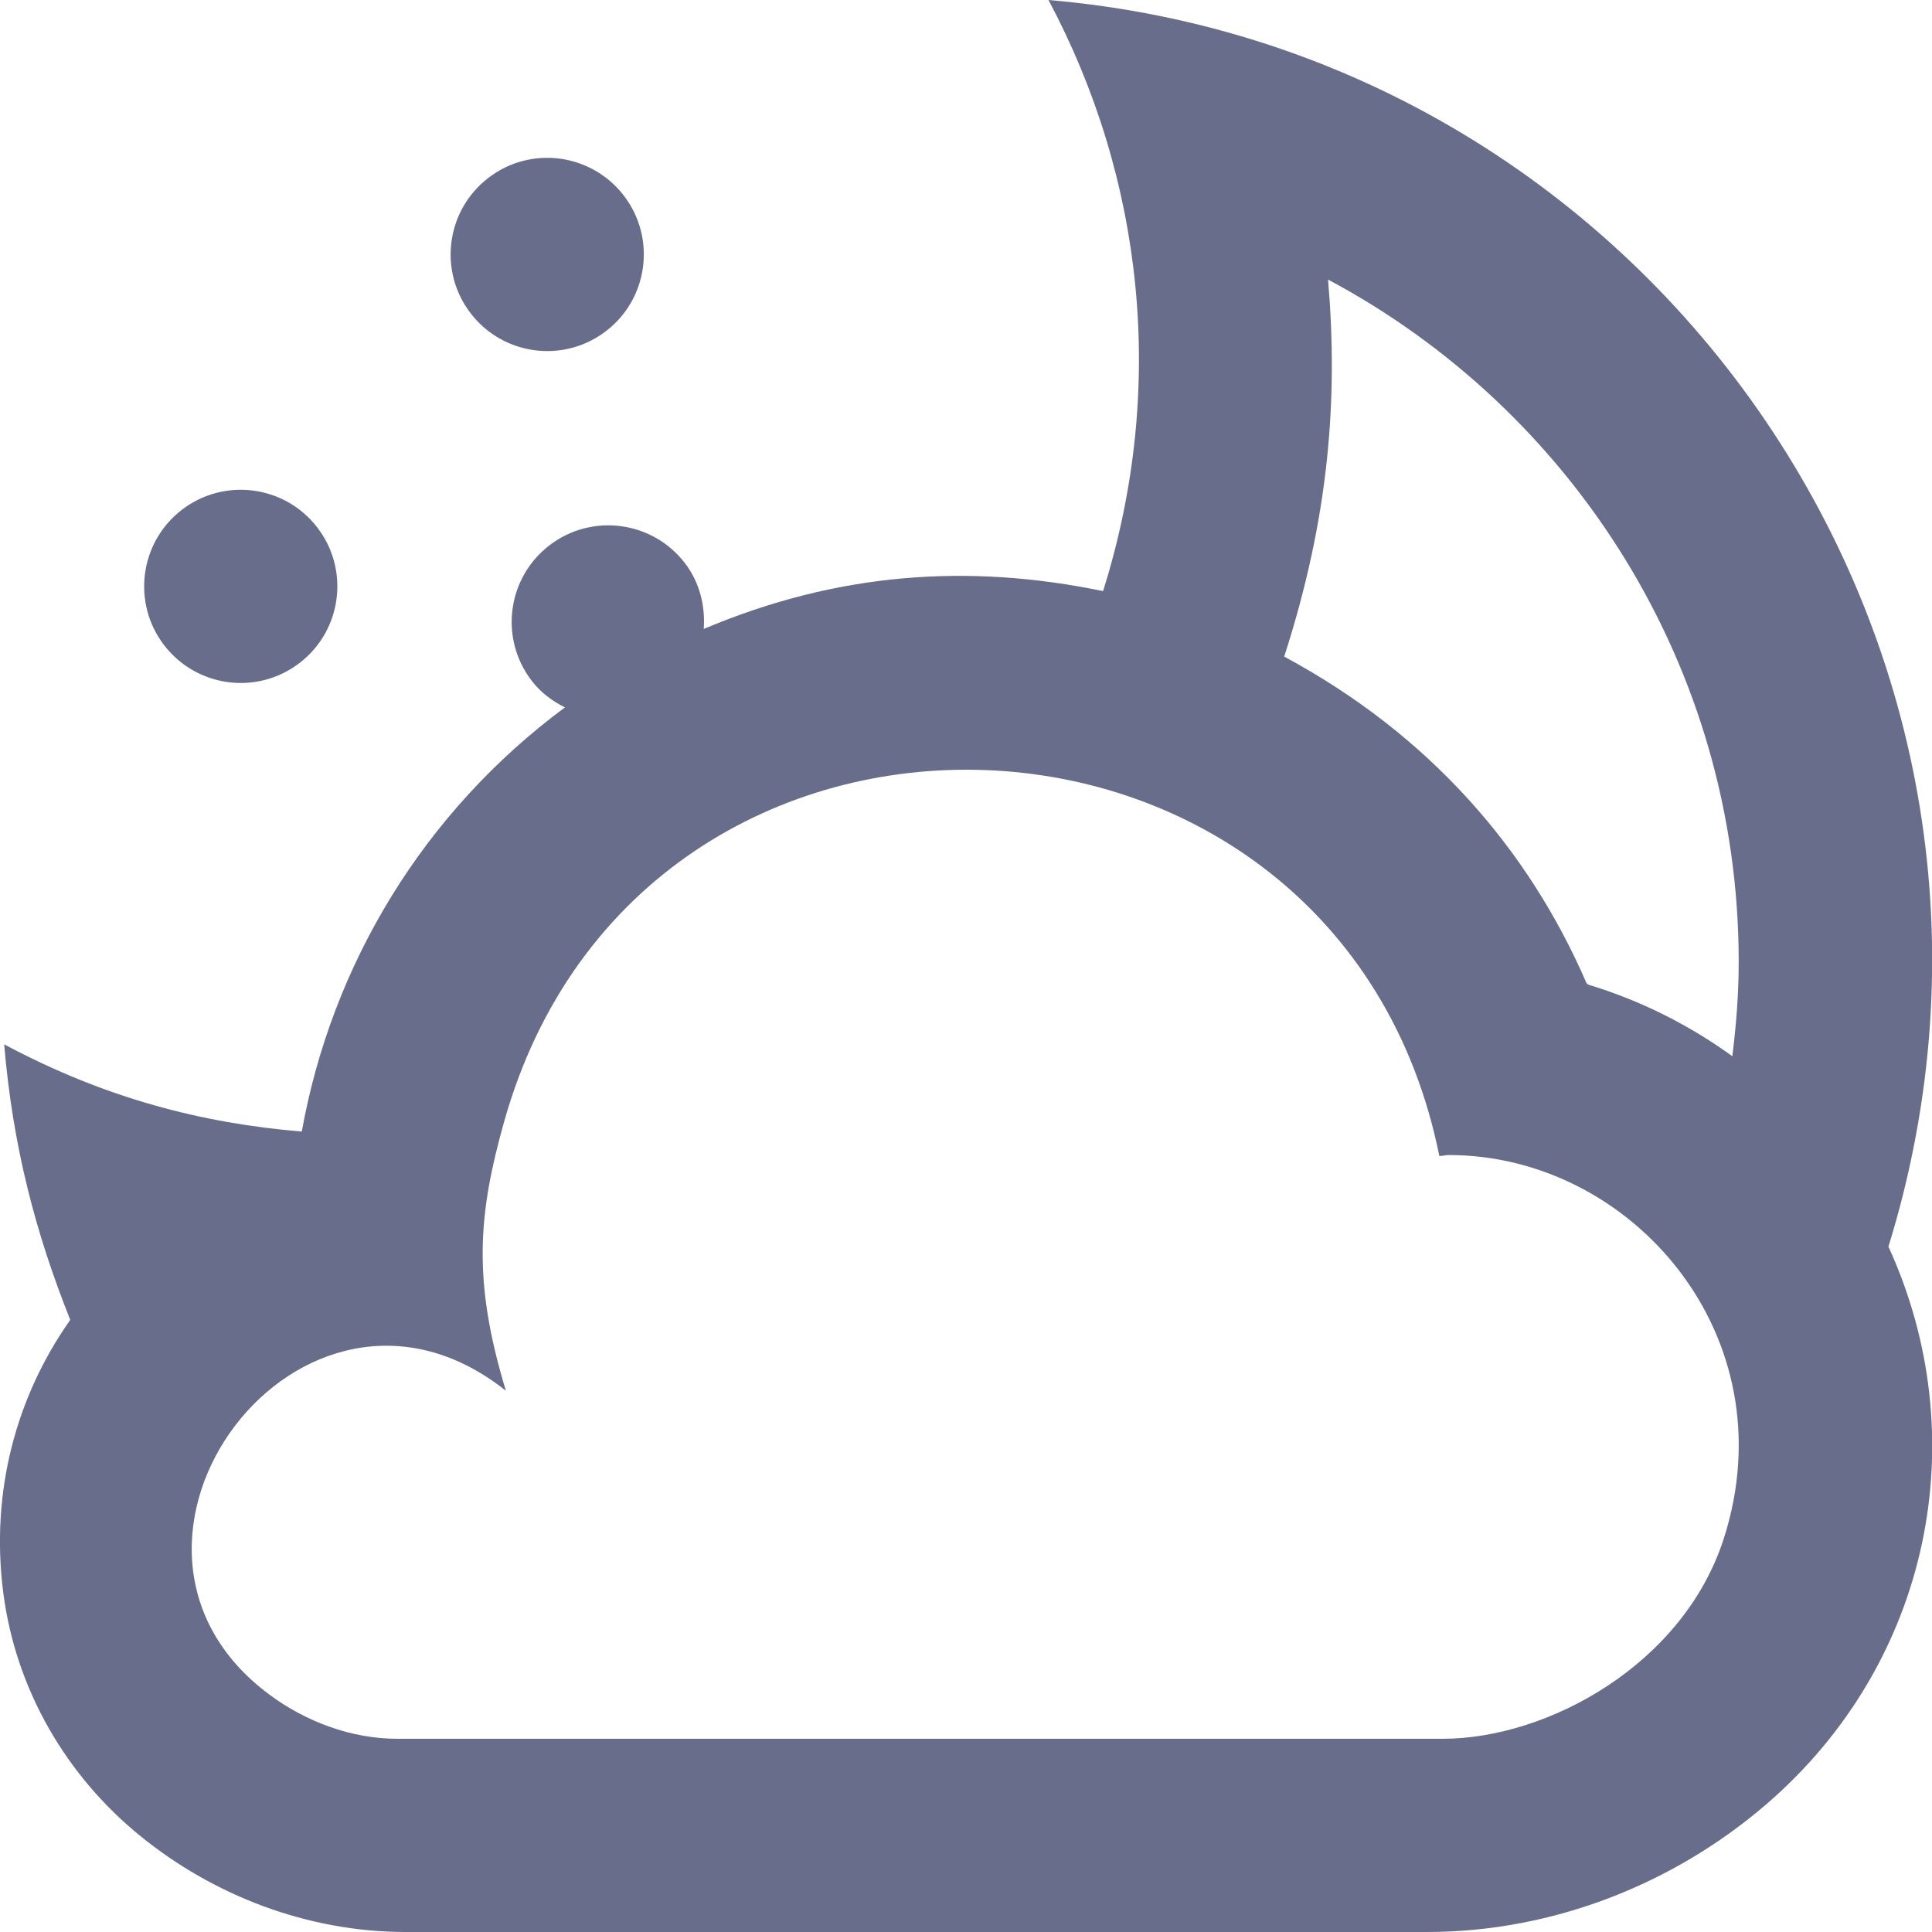 <!DOCTYPE svg PUBLIC "-//W3C//DTD SVG 1.1//EN" "http://www.w3.org/Graphics/SVG/1.1/DTD/svg11.dtd">
<!-- Uploaded to: SVG Repo, www.svgrepo.com, Transformed by: SVG Repo Mixer Tools -->
<svg width="64px" height="64px" viewBox="0 0 20 20" version="1.1" xmlns="http://www.w3.org/2000/svg" xmlns:xlink="http://www.w3.org/1999/xlink" fill="#000000">
<g id="SVGRepo_bgCarrier" stroke-width="0"/>
<g id="SVGRepo_tracerCarrier" stroke-linecap="round" stroke-linejoin="round"/>
<g id="SVGRepo_iconCarrier"> <title>moon [#1254]</title> <desc>Created with Sketch.</desc> <defs> </defs> <g id="Page-1" stroke="none" stroke-width="1" fill="none" fill-rule="evenodd"> <g id="Dribbble-Light-Preview" transform="translate(-380, -2559)" fill="#676D8B"> <g id="icons" transform="translate(56, 160)"> <path d="M339,2410.957 C338.983,2410.957 338.966,2410.959 338.95,2410.962 C338.933,2410.964 338.917,2410.967 338.9,2410.967 C337.867,2405.843 330.638,2405.555 329.218,2410.614 L329.218,2410.614 C328.952,2411.561 328.888,2412.25 329.237,2413.397 C327.129,2411.722 324.689,2414.983 326.788,2416.542 C327.162,2416.82 327.632,2417 328.117,2417 L338.894,2417 L338.913,2417 L338.932,2417 C340.024,2417 341.427,2416.229 341.845,2414.926 C342.517,2412.828 340.89,2410.957 339,2410.957 M337.294,2405.797 C338.799,2406.607 339.823,2407.792 340.422,2409.174 C340.425,2409.179 340.428,2409.183 340.432,2409.186 C340.436,2409.19 340.44,2409.193 340.445,2409.194 C340.986,2409.358 341.487,2409.611 341.933,2409.934 C341.973,2409.613 341.999,2409.288 341.999,2408.957 C341.999,2405.9 340.274,2403.241 337.748,2401.894 C337.853,2403.129 337.76,2404.353 337.294,2405.797 M343.549,2411.905 C344.449,2413.868 343.999,2416.203 342.281,2417.681 C341.335,2418.494 340.088,2419 338.77,2419 L328.201,2419 C327.179,2419 326.203,2418.618 325.45,2418.004 C324.696,2417.391 324.165,2416.502 324.034,2415.489 C323.898,2414.436 324.173,2413.454 324.719,2412.675 C324.722,2412.671 324.725,2412.668 324.728,2412.665 C324.369,2411.766 324.133,2410.872 324.043,2409.811 C325.098,2410.374 326.099,2410.628 327.124,2410.714 C327.435,2408.985 328.383,2407.409 329.848,2406.323 C329.718,2406.258 329.598,2406.17 329.504,2406.047 C329.167,2405.609 329.25,2404.981 329.688,2404.645 C330.126,2404.309 330.753,2404.391 331.09,2404.829 C331.245,2405.032 331.302,2405.275 331.285,2405.511 C332.669,2404.926 334.021,2404.83 335.419,2405.119 C336.081,2403.016 335.837,2400.846 334.854,2399 C341.14,2399.536 345.449,2405.757 343.549,2411.905 M330.274,2402.427 C330.712,2402.091 330.794,2401.463 330.458,2401.025 C330.121,2400.587 329.494,2400.504 329.056,2400.841 C328.618,2401.177 328.535,2401.805 328.872,2402.243 C329.208,2402.681 329.836,2402.764 330.274,2402.427 M325.699,2405.679 C325.363,2405.241 325.445,2404.614 325.883,2404.277 C326.321,2403.941 326.949,2404.023 327.285,2404.461 C327.622,2404.899 327.539,2405.527 327.101,2405.863 C326.663,2406.2 326.036,2406.117 325.699,2405.679" id="moon-[#1254]"> </path> </g> </g> </g> </g>
</svg>